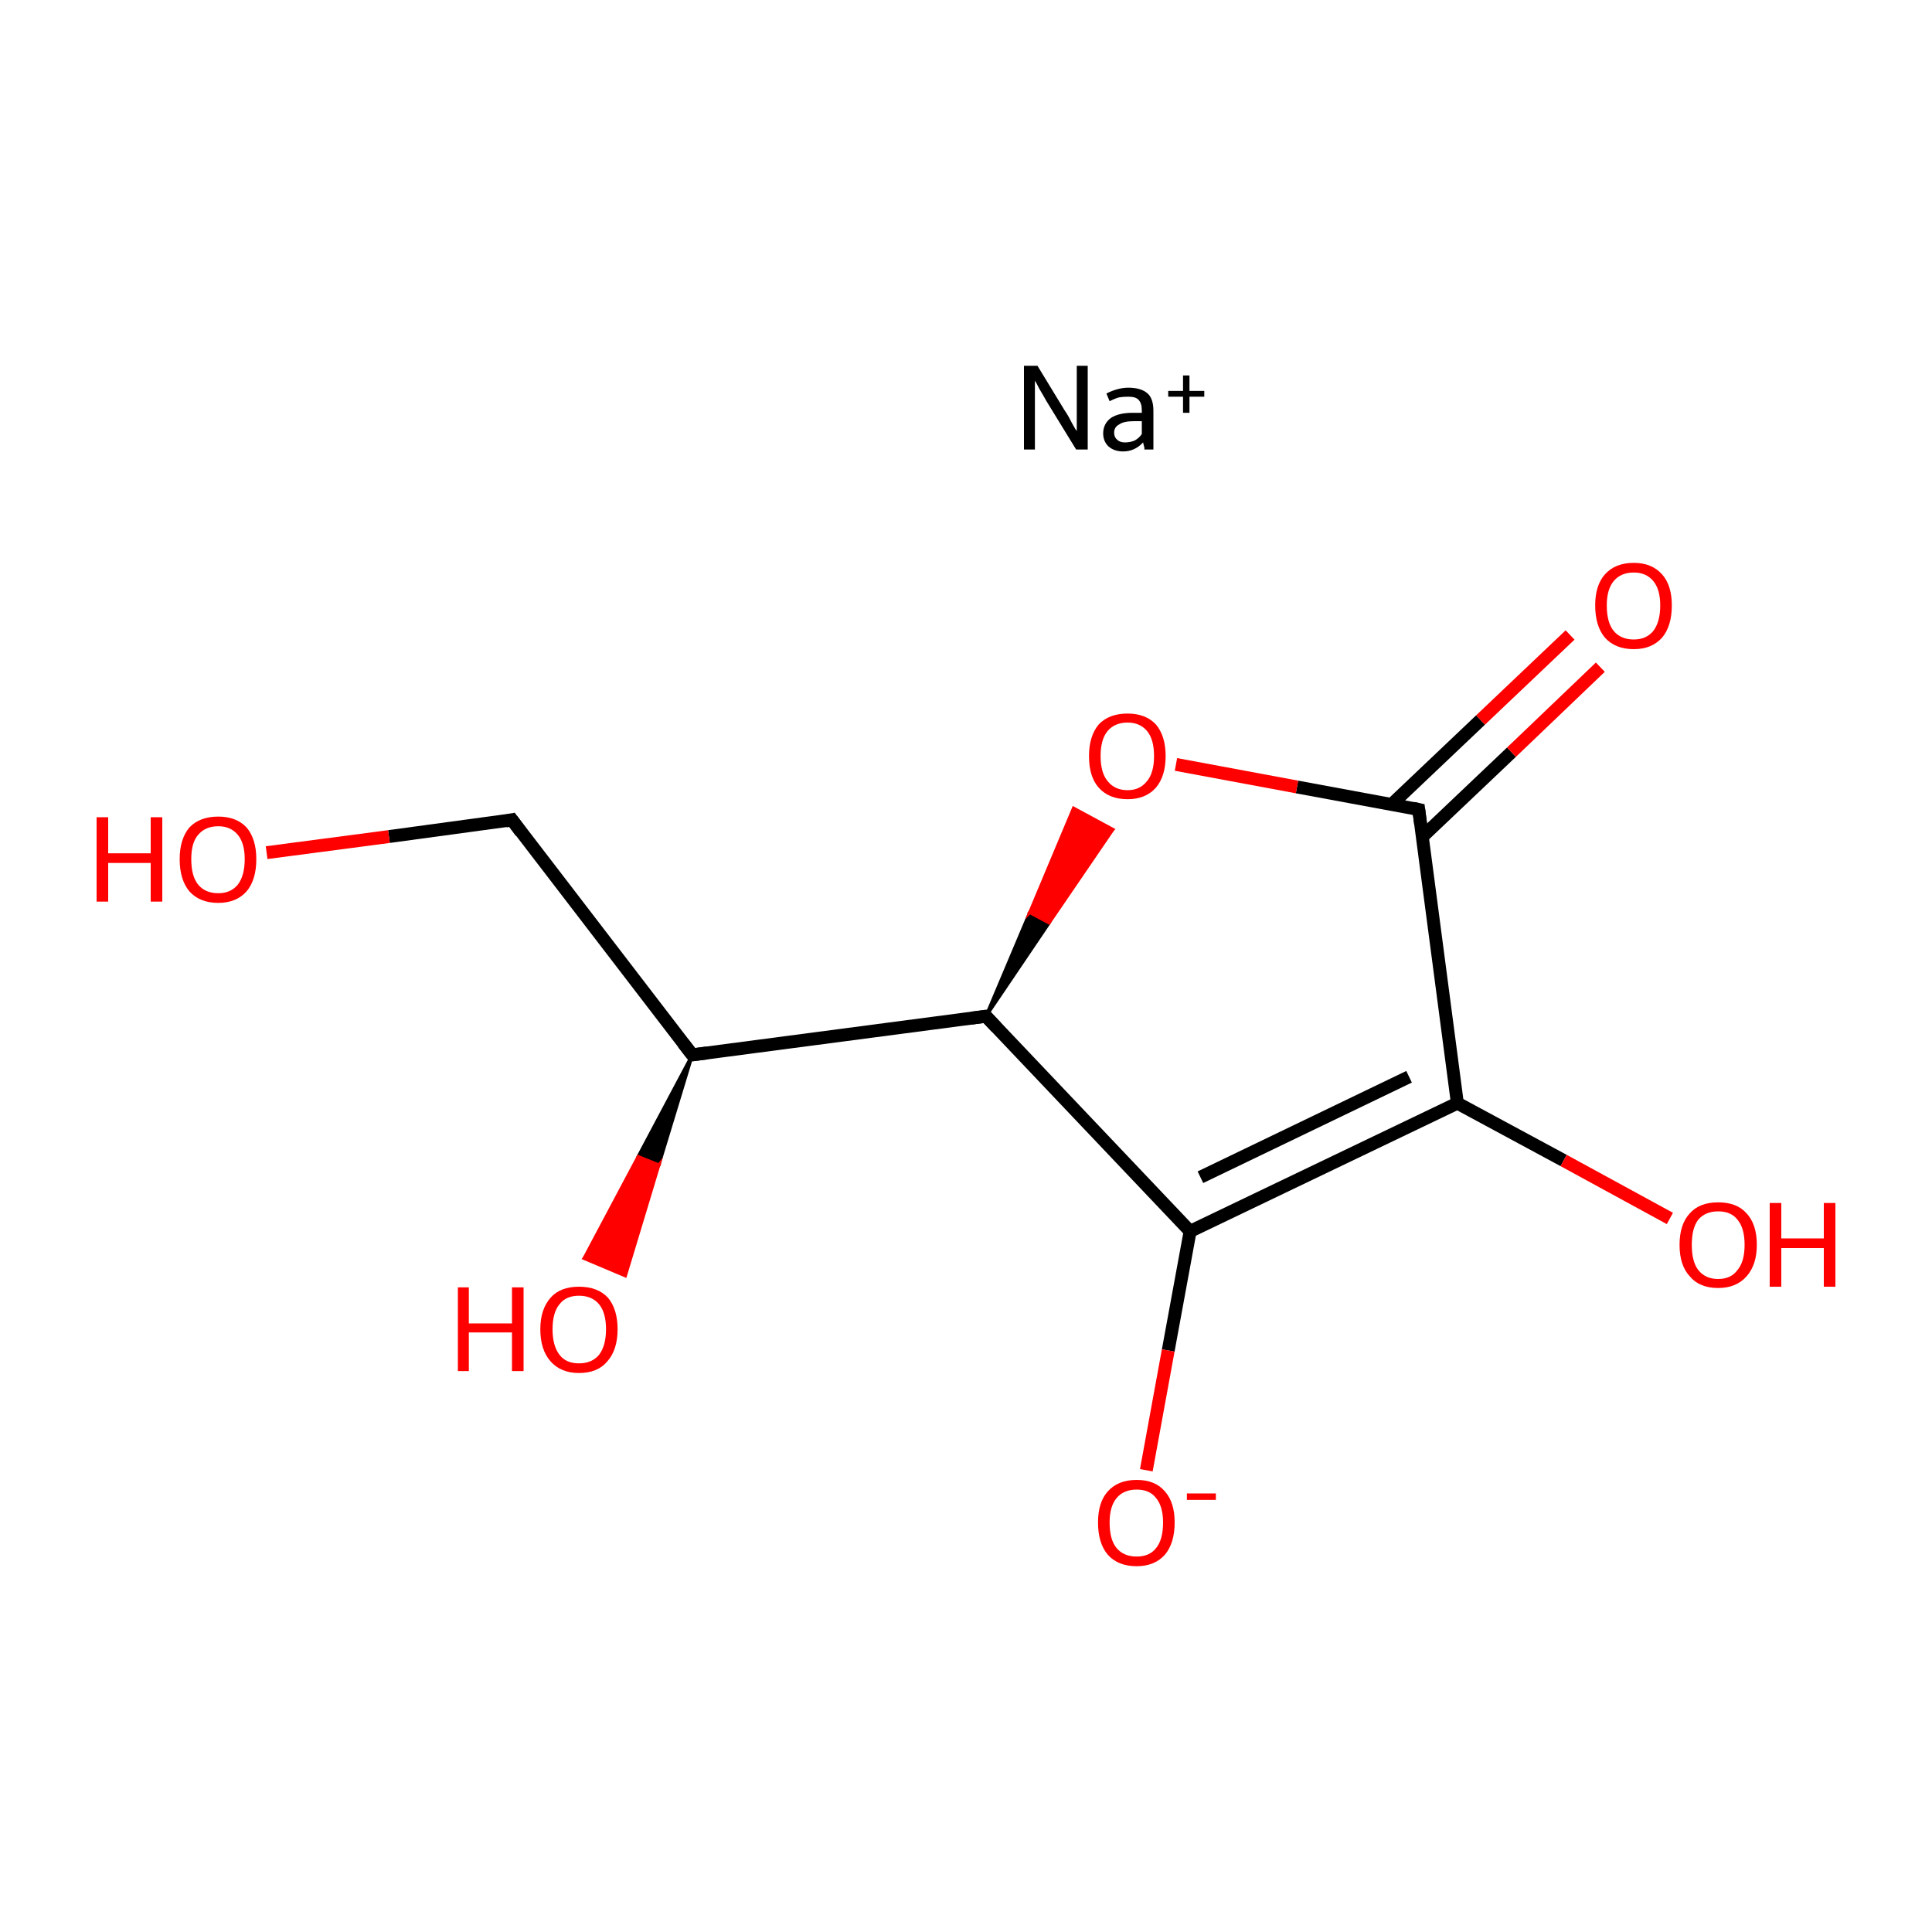 <?xml version='1.0' encoding='iso-8859-1'?>
<svg version='1.1' baseProfile='full'
              xmlns='http://www.w3.org/2000/svg'
                      xmlns:rdkit='http://www.rdkit.org/xml'
                      xmlns:xlink='http://www.w3.org/1999/xlink'
                  xml:space='preserve'
width='300px' height='300px' viewBox='0 0 300 300'>
<!-- END OF HEADER -->
<rect style='opacity:1.0;fill:#FFFFFF;stroke:none' width='300.0' height='300.0' x='0.0' y='0.0'> </rect>
<path class='bond-0 atom-0 atom-1' d='M 79.5,127.3 L 107.5,163.8' style='fill:none;fill-rule:evenodd;stroke:#000000;stroke-width:2.0px;stroke-linecap:butt;stroke-linejoin:miter;stroke-opacity:1' />
<path class='bond-1 atom-1 atom-2' d='M 107.5,163.8 L 153.1,157.8' style='fill:none;fill-rule:evenodd;stroke:#000000;stroke-width:2.0px;stroke-linecap:butt;stroke-linejoin:miter;stroke-opacity:1' />
<path class='bond-2 atom-2 atom-3' d='M 153.1,157.8 L 184.8,191.2' style='fill:none;fill-rule:evenodd;stroke:#000000;stroke-width:2.0px;stroke-linecap:butt;stroke-linejoin:miter;stroke-opacity:1' />
<path class='bond-3 atom-3 atom-4' d='M 184.8,191.2 L 226.3,171.3' style='fill:none;fill-rule:evenodd;stroke:#000000;stroke-width:2.0px;stroke-linecap:butt;stroke-linejoin:miter;stroke-opacity:1' />
<path class='bond-3 atom-3 atom-4' d='M 186.4,182.8 L 218.8,167.2' style='fill:none;fill-rule:evenodd;stroke:#000000;stroke-width:2.0px;stroke-linecap:butt;stroke-linejoin:miter;stroke-opacity:1' />
<path class='bond-4 atom-4 atom-5' d='M 226.3,171.3 L 220.3,125.7' style='fill:none;fill-rule:evenodd;stroke:#000000;stroke-width:2.0px;stroke-linecap:butt;stroke-linejoin:miter;stroke-opacity:1' />
<path class='bond-5 atom-5 atom-6' d='M 220.9,129.9 L 234.7,116.8' style='fill:none;fill-rule:evenodd;stroke:#000000;stroke-width:2.0px;stroke-linecap:butt;stroke-linejoin:miter;stroke-opacity:1' />
<path class='bond-5 atom-5 atom-6' d='M 234.7,116.8 L 248.5,103.6' style='fill:none;fill-rule:evenodd;stroke:#FF0000;stroke-width:2.0px;stroke-linecap:butt;stroke-linejoin:miter;stroke-opacity:1' />
<path class='bond-5 atom-5 atom-6' d='M 216.1,124.9 L 229.9,111.8' style='fill:none;fill-rule:evenodd;stroke:#000000;stroke-width:2.0px;stroke-linecap:butt;stroke-linejoin:miter;stroke-opacity:1' />
<path class='bond-5 atom-5 atom-6' d='M 229.9,111.8 L 243.8,98.6' style='fill:none;fill-rule:evenodd;stroke:#FF0000;stroke-width:2.0px;stroke-linecap:butt;stroke-linejoin:miter;stroke-opacity:1' />
<path class='bond-6 atom-5 atom-7' d='M 220.3,125.7 L 201.4,122.2' style='fill:none;fill-rule:evenodd;stroke:#000000;stroke-width:2.0px;stroke-linecap:butt;stroke-linejoin:miter;stroke-opacity:1' />
<path class='bond-6 atom-5 atom-7' d='M 201.4,122.2 L 182.6,118.7' style='fill:none;fill-rule:evenodd;stroke:#FF0000;stroke-width:2.0px;stroke-linecap:butt;stroke-linejoin:miter;stroke-opacity:1' />
<path class='bond-7 atom-4 atom-8' d='M 226.3,171.3 L 242.8,180.2' style='fill:none;fill-rule:evenodd;stroke:#000000;stroke-width:2.0px;stroke-linecap:butt;stroke-linejoin:miter;stroke-opacity:1' />
<path class='bond-7 atom-4 atom-8' d='M 242.8,180.2 L 259.3,189.2' style='fill:none;fill-rule:evenodd;stroke:#FF0000;stroke-width:2.0px;stroke-linecap:butt;stroke-linejoin:miter;stroke-opacity:1' />
<path class='bond-8 atom-3 atom-9' d='M 184.8,191.2 L 181.4,209.7' style='fill:none;fill-rule:evenodd;stroke:#000000;stroke-width:2.0px;stroke-linecap:butt;stroke-linejoin:miter;stroke-opacity:1' />
<path class='bond-8 atom-3 atom-9' d='M 181.4,209.7 L 178.0,228.3' style='fill:none;fill-rule:evenodd;stroke:#FF0000;stroke-width:2.0px;stroke-linecap:butt;stroke-linejoin:miter;stroke-opacity:1' />
<path class='bond-9 atom-1 atom-10' d='M 107.5,163.8 L 102.3,180.9 L 99.1,179.6 Z' style='fill:#000000;fill-rule:evenodd;fill-opacity:1;stroke:#000000;stroke-width:0.5px;stroke-linecap:butt;stroke-linejoin:miter;stroke-miterlimit:10;stroke-opacity:1;' />
<path class='bond-9 atom-1 atom-10' d='M 102.3,180.9 L 90.7,195.4 L 97.1,198.1 Z' style='fill:#FF0000;fill-rule:evenodd;fill-opacity:1;stroke:#FF0000;stroke-width:0.5px;stroke-linecap:butt;stroke-linejoin:miter;stroke-miterlimit:10;stroke-opacity:1;' />
<path class='bond-9 atom-1 atom-10' d='M 102.3,180.9 L 99.1,179.6 L 90.7,195.4 Z' style='fill:#FF0000;fill-rule:evenodd;fill-opacity:1;stroke:#FF0000;stroke-width:0.5px;stroke-linecap:butt;stroke-linejoin:miter;stroke-miterlimit:10;stroke-opacity:1;' />
<path class='bond-10 atom-0 atom-11' d='M 79.5,127.3 L 60.4,129.9' style='fill:none;fill-rule:evenodd;stroke:#000000;stroke-width:2.0px;stroke-linecap:butt;stroke-linejoin:miter;stroke-opacity:1' />
<path class='bond-10 atom-0 atom-11' d='M 60.4,129.9 L 41.4,132.4' style='fill:none;fill-rule:evenodd;stroke:#FF0000;stroke-width:2.0px;stroke-linecap:butt;stroke-linejoin:miter;stroke-opacity:1' />
<path class='bond-11 atom-2 atom-7' d='M 153.1,157.8 L 159.9,141.7 L 162.9,143.3 Z' style='fill:#000000;fill-rule:evenodd;fill-opacity:1;stroke:#000000;stroke-width:0.5px;stroke-linecap:butt;stroke-linejoin:miter;stroke-miterlimit:10;stroke-opacity:1;' />
<path class='bond-11 atom-2 atom-7' d='M 159.9,141.7 L 172.8,128.8 L 166.7,125.5 Z' style='fill:#FF0000;fill-rule:evenodd;fill-opacity:1;stroke:#FF0000;stroke-width:0.5px;stroke-linecap:butt;stroke-linejoin:miter;stroke-miterlimit:10;stroke-opacity:1;' />
<path class='bond-11 atom-2 atom-7' d='M 159.9,141.7 L 162.9,143.3 L 172.8,128.8 Z' style='fill:#FF0000;fill-rule:evenodd;fill-opacity:1;stroke:#FF0000;stroke-width:0.5px;stroke-linecap:butt;stroke-linejoin:miter;stroke-miterlimit:10;stroke-opacity:1;' />
<path d='M 80.9,129.2 L 79.5,127.3 L 78.5,127.5' style='fill:none;stroke:#000000;stroke-width:2.0px;stroke-linecap:butt;stroke-linejoin:miter;stroke-miterlimit:10;stroke-opacity:1;' />
<path d='M 106.1,162.0 L 107.5,163.8 L 109.8,163.5' style='fill:none;stroke:#000000;stroke-width:2.0px;stroke-linecap:butt;stroke-linejoin:miter;stroke-miterlimit:10;stroke-opacity:1;' />
<path d='M 150.8,158.1 L 153.1,157.8 L 154.7,159.5' style='fill:none;stroke:#000000;stroke-width:2.0px;stroke-linecap:butt;stroke-linejoin:miter;stroke-miterlimit:10;stroke-opacity:1;' />
<path d='M 220.6,128.0 L 220.3,125.7 L 219.4,125.5' style='fill:none;stroke:#000000;stroke-width:2.0px;stroke-linecap:butt;stroke-linejoin:miter;stroke-miterlimit:10;stroke-opacity:1;' />
<path class='atom-6' d='M 247.7 94.0
Q 247.7 90.9, 249.2 89.2
Q 250.8 87.4, 253.7 87.4
Q 256.5 87.4, 258.1 89.2
Q 259.6 90.9, 259.6 94.0
Q 259.6 97.2, 258.1 99.0
Q 256.5 100.8, 253.7 100.8
Q 250.8 100.8, 249.2 99.0
Q 247.7 97.2, 247.7 94.0
M 253.7 99.3
Q 255.6 99.3, 256.7 98.0
Q 257.8 96.6, 257.8 94.0
Q 257.8 91.5, 256.7 90.2
Q 255.6 88.9, 253.7 88.9
Q 251.7 88.9, 250.6 90.2
Q 249.5 91.5, 249.5 94.0
Q 249.5 96.7, 250.6 98.0
Q 251.7 99.3, 253.7 99.3
' fill='#FF0000'/>
<path class='atom-7' d='M 169.1 117.4
Q 169.1 114.3, 170.6 112.5
Q 172.2 110.8, 175.1 110.8
Q 177.9 110.8, 179.5 112.5
Q 181.0 114.3, 181.0 117.4
Q 181.0 120.5, 179.5 122.3
Q 177.9 124.1, 175.1 124.1
Q 172.2 124.1, 170.6 122.3
Q 169.1 120.6, 169.1 117.4
M 175.1 122.7
Q 177.0 122.7, 178.1 121.3
Q 179.2 120.0, 179.2 117.4
Q 179.2 114.8, 178.1 113.5
Q 177.0 112.2, 175.1 112.2
Q 173.1 112.2, 172.0 113.5
Q 170.9 114.8, 170.9 117.4
Q 170.9 120.0, 172.0 121.3
Q 173.1 122.7, 175.1 122.7
' fill='#FF0000'/>
<path class='atom-8' d='M 260.8 193.3
Q 260.8 190.1, 262.4 188.4
Q 263.9 186.7, 266.8 186.7
Q 269.7 186.7, 271.2 188.4
Q 272.8 190.1, 272.8 193.3
Q 272.8 196.4, 271.2 198.2
Q 269.6 200.0, 266.8 200.0
Q 263.9 200.0, 262.4 198.2
Q 260.8 196.5, 260.8 193.3
M 266.8 198.6
Q 268.8 198.6, 269.8 197.2
Q 270.9 195.9, 270.9 193.3
Q 270.9 190.7, 269.8 189.4
Q 268.8 188.1, 266.8 188.1
Q 264.8 188.1, 263.7 189.4
Q 262.7 190.7, 262.7 193.3
Q 262.7 195.9, 263.7 197.2
Q 264.8 198.6, 266.8 198.6
' fill='#FF0000'/>
<path class='atom-8' d='M 274.8 186.8
L 276.6 186.8
L 276.6 192.3
L 283.2 192.3
L 283.2 186.8
L 285.0 186.8
L 285.0 199.8
L 283.2 199.8
L 283.2 193.8
L 276.6 193.8
L 276.6 199.8
L 274.8 199.8
L 274.8 186.8
' fill='#FF0000'/>
<path class='atom-9' d='M 170.5 236.4
Q 170.5 233.3, 172.0 231.6
Q 173.6 229.8, 176.5 229.8
Q 179.4 229.8, 180.9 231.6
Q 182.4 233.3, 182.4 236.4
Q 182.4 239.6, 180.9 241.4
Q 179.3 243.2, 176.5 243.2
Q 173.6 243.2, 172.0 241.4
Q 170.5 239.6, 170.5 236.4
M 176.5 241.7
Q 178.5 241.7, 179.5 240.4
Q 180.6 239.1, 180.6 236.4
Q 180.6 233.9, 179.5 232.6
Q 178.5 231.3, 176.5 231.3
Q 174.5 231.3, 173.4 232.6
Q 172.3 233.9, 172.3 236.4
Q 172.3 239.1, 173.4 240.4
Q 174.5 241.7, 176.5 241.7
' fill='#FF0000'/>
<path class='atom-9' d='M 184.3 231.9
L 188.8 231.9
L 188.8 232.9
L 184.3 232.9
L 184.3 231.9
' fill='#FF0000'/>
<path class='atom-10' d='M 71.1 199.9
L 72.8 199.9
L 72.8 205.5
L 79.5 205.5
L 79.5 199.9
L 81.3 199.9
L 81.3 212.9
L 79.5 212.9
L 79.5 206.9
L 72.8 206.9
L 72.8 212.9
L 71.1 212.9
L 71.1 199.9
' fill='#FF0000'/>
<path class='atom-10' d='M 83.9 206.4
Q 83.9 203.3, 85.5 201.5
Q 87.0 199.8, 89.9 199.8
Q 92.8 199.8, 94.4 201.5
Q 95.9 203.3, 95.9 206.4
Q 95.9 209.6, 94.3 211.4
Q 92.8 213.2, 89.9 213.2
Q 87.1 213.2, 85.5 211.4
Q 83.9 209.6, 83.9 206.4
M 89.9 211.7
Q 91.9 211.7, 93.0 210.4
Q 94.1 209.0, 94.1 206.4
Q 94.1 203.8, 93.0 202.5
Q 91.9 201.2, 89.9 201.2
Q 87.9 201.2, 86.9 202.5
Q 85.8 203.8, 85.8 206.4
Q 85.8 209.0, 86.9 210.4
Q 87.9 211.7, 89.9 211.7
' fill='#FF0000'/>
<path class='atom-11' d='M 15.0 126.9
L 16.8 126.9
L 16.8 132.5
L 23.4 132.5
L 23.4 126.9
L 25.2 126.9
L 25.2 140.0
L 23.4 140.0
L 23.4 134.0
L 16.8 134.0
L 16.8 140.0
L 15.0 140.0
L 15.0 126.9
' fill='#FF0000'/>
<path class='atom-11' d='M 27.9 133.4
Q 27.9 130.3, 29.4 128.5
Q 31.0 126.8, 33.9 126.8
Q 36.7 126.8, 38.3 128.5
Q 39.8 130.3, 39.8 133.4
Q 39.8 136.6, 38.3 138.4
Q 36.7 140.2, 33.9 140.2
Q 31.0 140.2, 29.4 138.4
Q 27.9 136.6, 27.9 133.4
M 33.9 138.7
Q 35.8 138.7, 36.9 137.4
Q 38.0 136.0, 38.0 133.4
Q 38.0 130.9, 36.9 129.6
Q 35.8 128.3, 33.9 128.3
Q 31.9 128.3, 30.8 129.6
Q 29.7 130.8, 29.7 133.4
Q 29.7 136.1, 30.8 137.4
Q 31.9 138.7, 33.9 138.7
' fill='#FF0000'/>
<path class='atom-12' d='M 161.1 56.8
L 165.3 63.7
Q 165.8 64.4, 166.4 65.6
Q 167.1 66.9, 167.2 66.9
L 167.2 56.8
L 168.9 56.8
L 168.9 69.8
L 167.1 69.8
L 162.5 62.3
Q 162.0 61.4, 161.4 60.4
Q 160.9 59.4, 160.7 59.1
L 160.7 69.8
L 159.0 69.8
L 159.0 56.8
L 161.1 56.8
' fill='#000000'/>
<path class='atom-12' d='M 171.3 67.3
Q 171.3 65.8, 172.5 64.9
Q 173.7 64.1, 175.9 64.1
L 177.3 64.1
L 177.3 63.7
Q 177.3 62.6, 176.8 62.1
Q 176.4 61.6, 175.2 61.6
Q 174.4 61.6, 173.8 61.7
Q 173.3 61.8, 172.3 62.3
L 171.8 61.1
Q 173.6 60.2, 175.2 60.2
Q 177.2 60.2, 178.2 61.1
Q 179.1 61.9, 179.1 63.8
L 179.1 69.8
L 177.7 69.8
Q 177.7 69.8, 177.7 69.5
Q 177.6 69.2, 177.5 68.7
Q 176.2 70.1, 174.4 70.1
Q 173.0 70.1, 172.1 69.3
Q 171.3 68.5, 171.3 67.3
M 173.0 67.2
Q 173.0 67.9, 173.5 68.3
Q 173.9 68.7, 174.7 68.7
Q 175.5 68.7, 176.2 68.4
Q 176.9 68.0, 177.3 67.4
L 177.3 65.4
L 176.1 65.4
Q 174.5 65.4, 173.8 65.9
Q 173.0 66.3, 173.0 67.2
' fill='#000000'/>
<path class='atom-12' d='M 181.4 60.7
L 183.7 60.7
L 183.7 58.3
L 184.7 58.3
L 184.7 60.7
L 187.0 60.7
L 187.0 61.6
L 184.7 61.6
L 184.7 64.1
L 183.7 64.1
L 183.7 61.6
L 181.4 61.6
L 181.4 60.7
' fill='#000000'/>
</svg>
